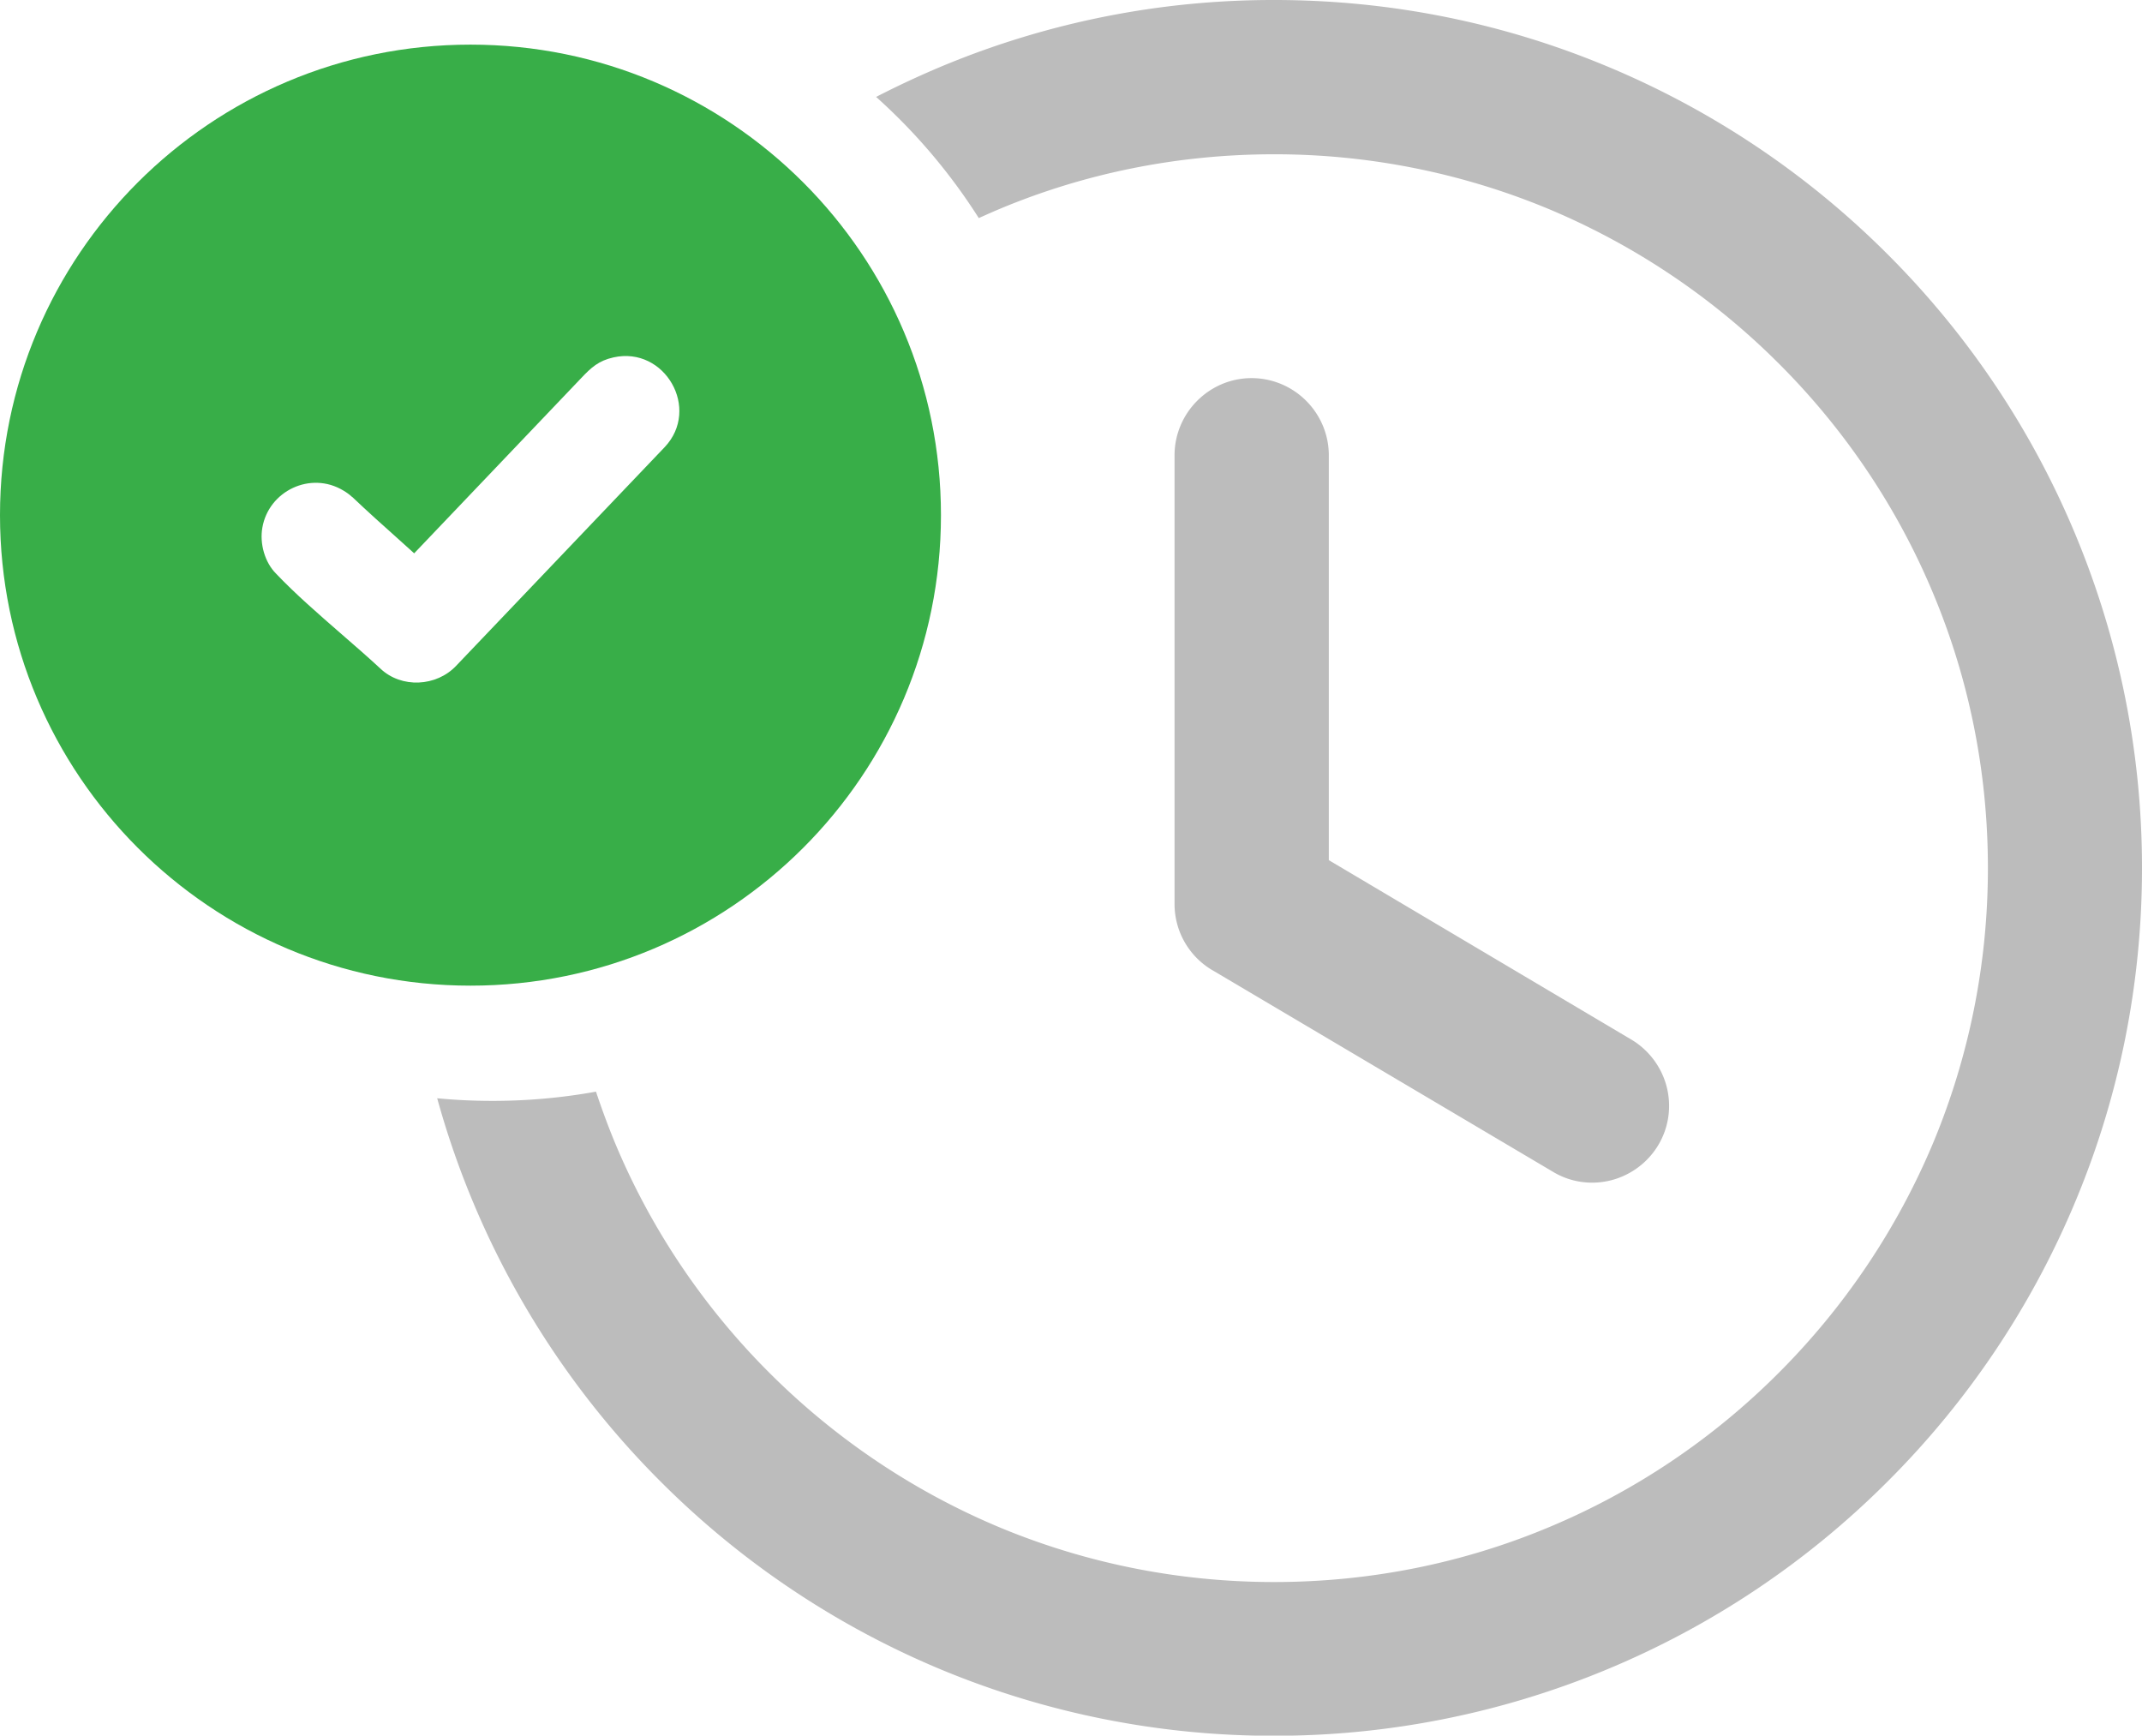 <svg xmlns="http://www.w3.org/2000/svg" xml:space="preserve" id="Layer_1" x="0" y="0" style="enable-background:new 0 0 122.88 99.56" version="1.1" viewBox="0 0 122.88 99.56"><style id="style15" type="text/css">.st0{fill:#393939}.st1{fill-rule:evenodd;clip-rule:evenodd;fill:#38ae48}</style><path id="path17" d="M73.1 0c6.73 0 13.16 1.34 19.03 3.78a49.802 49.802 0 0 1 16.16 10.81 49.685 49.685 0 0 1 10.81 16.17c2.43 5.87 3.78 12.3 3.78 19.03s-1.34 13.16-3.78 19.03a49.696 49.696 0 0 1-10.81 16.16 49.685 49.685 0 0 1-16.17 10.81 49.656 49.656 0 0 1-19.03 3.78 49.65 49.65 0 0 1-19.03-3.77A49.802 49.802 0 0 1 37.9 84.99l-.01-.01A49.802 49.802 0 0 1 25.08 63c1.04.1 2.1.15 3.17.15 2.03 0 4.01-.18 5.94-.53.32.96.67 1.91 1.05 2.84 2.07 5 5.11 9.51 8.9 13.29 3.78 3.78 8.29 6.82 13.29 8.9 4.81 1.99 10.11 3.1 15.66 3.1 5.56 0 10.85-1.1 15.66-3.1 5-2.07 9.51-5.11 13.29-8.9 3.78-3.78 6.82-8.29 8.9-13.29 1.99-4.81 3.1-10.11 3.1-15.66 0-5.56-1.1-10.85-3.1-15.66-2.07-5-5.11-9.51-8.9-13.29a41.168 41.168 0 0 0-13.29-8.9 40.915 40.915 0 0 0-15.66-3.1c-5.56 0-10.85 1.1-15.66 3.1-.43.18-.86.37-1.28.56a33.24 33.24 0 0 0-5.89-6.95c1.24-.64 2.51-1.23 3.8-1.77A49.378 49.378 0 0 1 73.1 0Zm-5.72 26.12c0-1.22.5-2.33 1.3-3.13.8-.8 1.9-1.3 3.12-1.3 1.22 0 2.33.5 3.13 1.3.8.8 1.3 1.91 1.3 3.13v23.22l17.35 10.29a4.45 4.45 0 0 1 2.03 2.7c.28 1.09.15 2.29-.47 3.34a4.45 4.45 0 0 1-2.7 2.03c-1.09.28-2.29.15-3.33-.47L69.65 55.71a4.402 4.402 0 0 1-2.27-3.85Z" class="st0" style="fill:#bcbcbc;fill-opacity:1"/><path id="path19" d="M26.99 2.56c14.91 0 26.99 12.08 26.99 26.99 0 14.91-12.08 26.99-26.99 26.99C12.08 56.54 0 44.45 0 29.55 0 14.64 12.08 2.56 26.99 2.56ZM15.05 30.27c.36-2.1 2.76-3.27 4.65-2.13.17.1.34.22.49.36l.02.01c.85.81 1.8 1.66 2.74 2.5l.81.73 9.59-10.06c.57-.6.99-.99 1.85-1.18 2.94-.65 5.01 2.95 2.93 5.15L26.17 38.19c-1.13 1.2-3.14 1.31-4.35.16-.69-.64-1.45-1.3-2.21-1.96-1.32-1.15-2.67-2.32-3.77-3.48-.66-.66-.95-1.74-.79-2.64z" class="st1"/></svg>